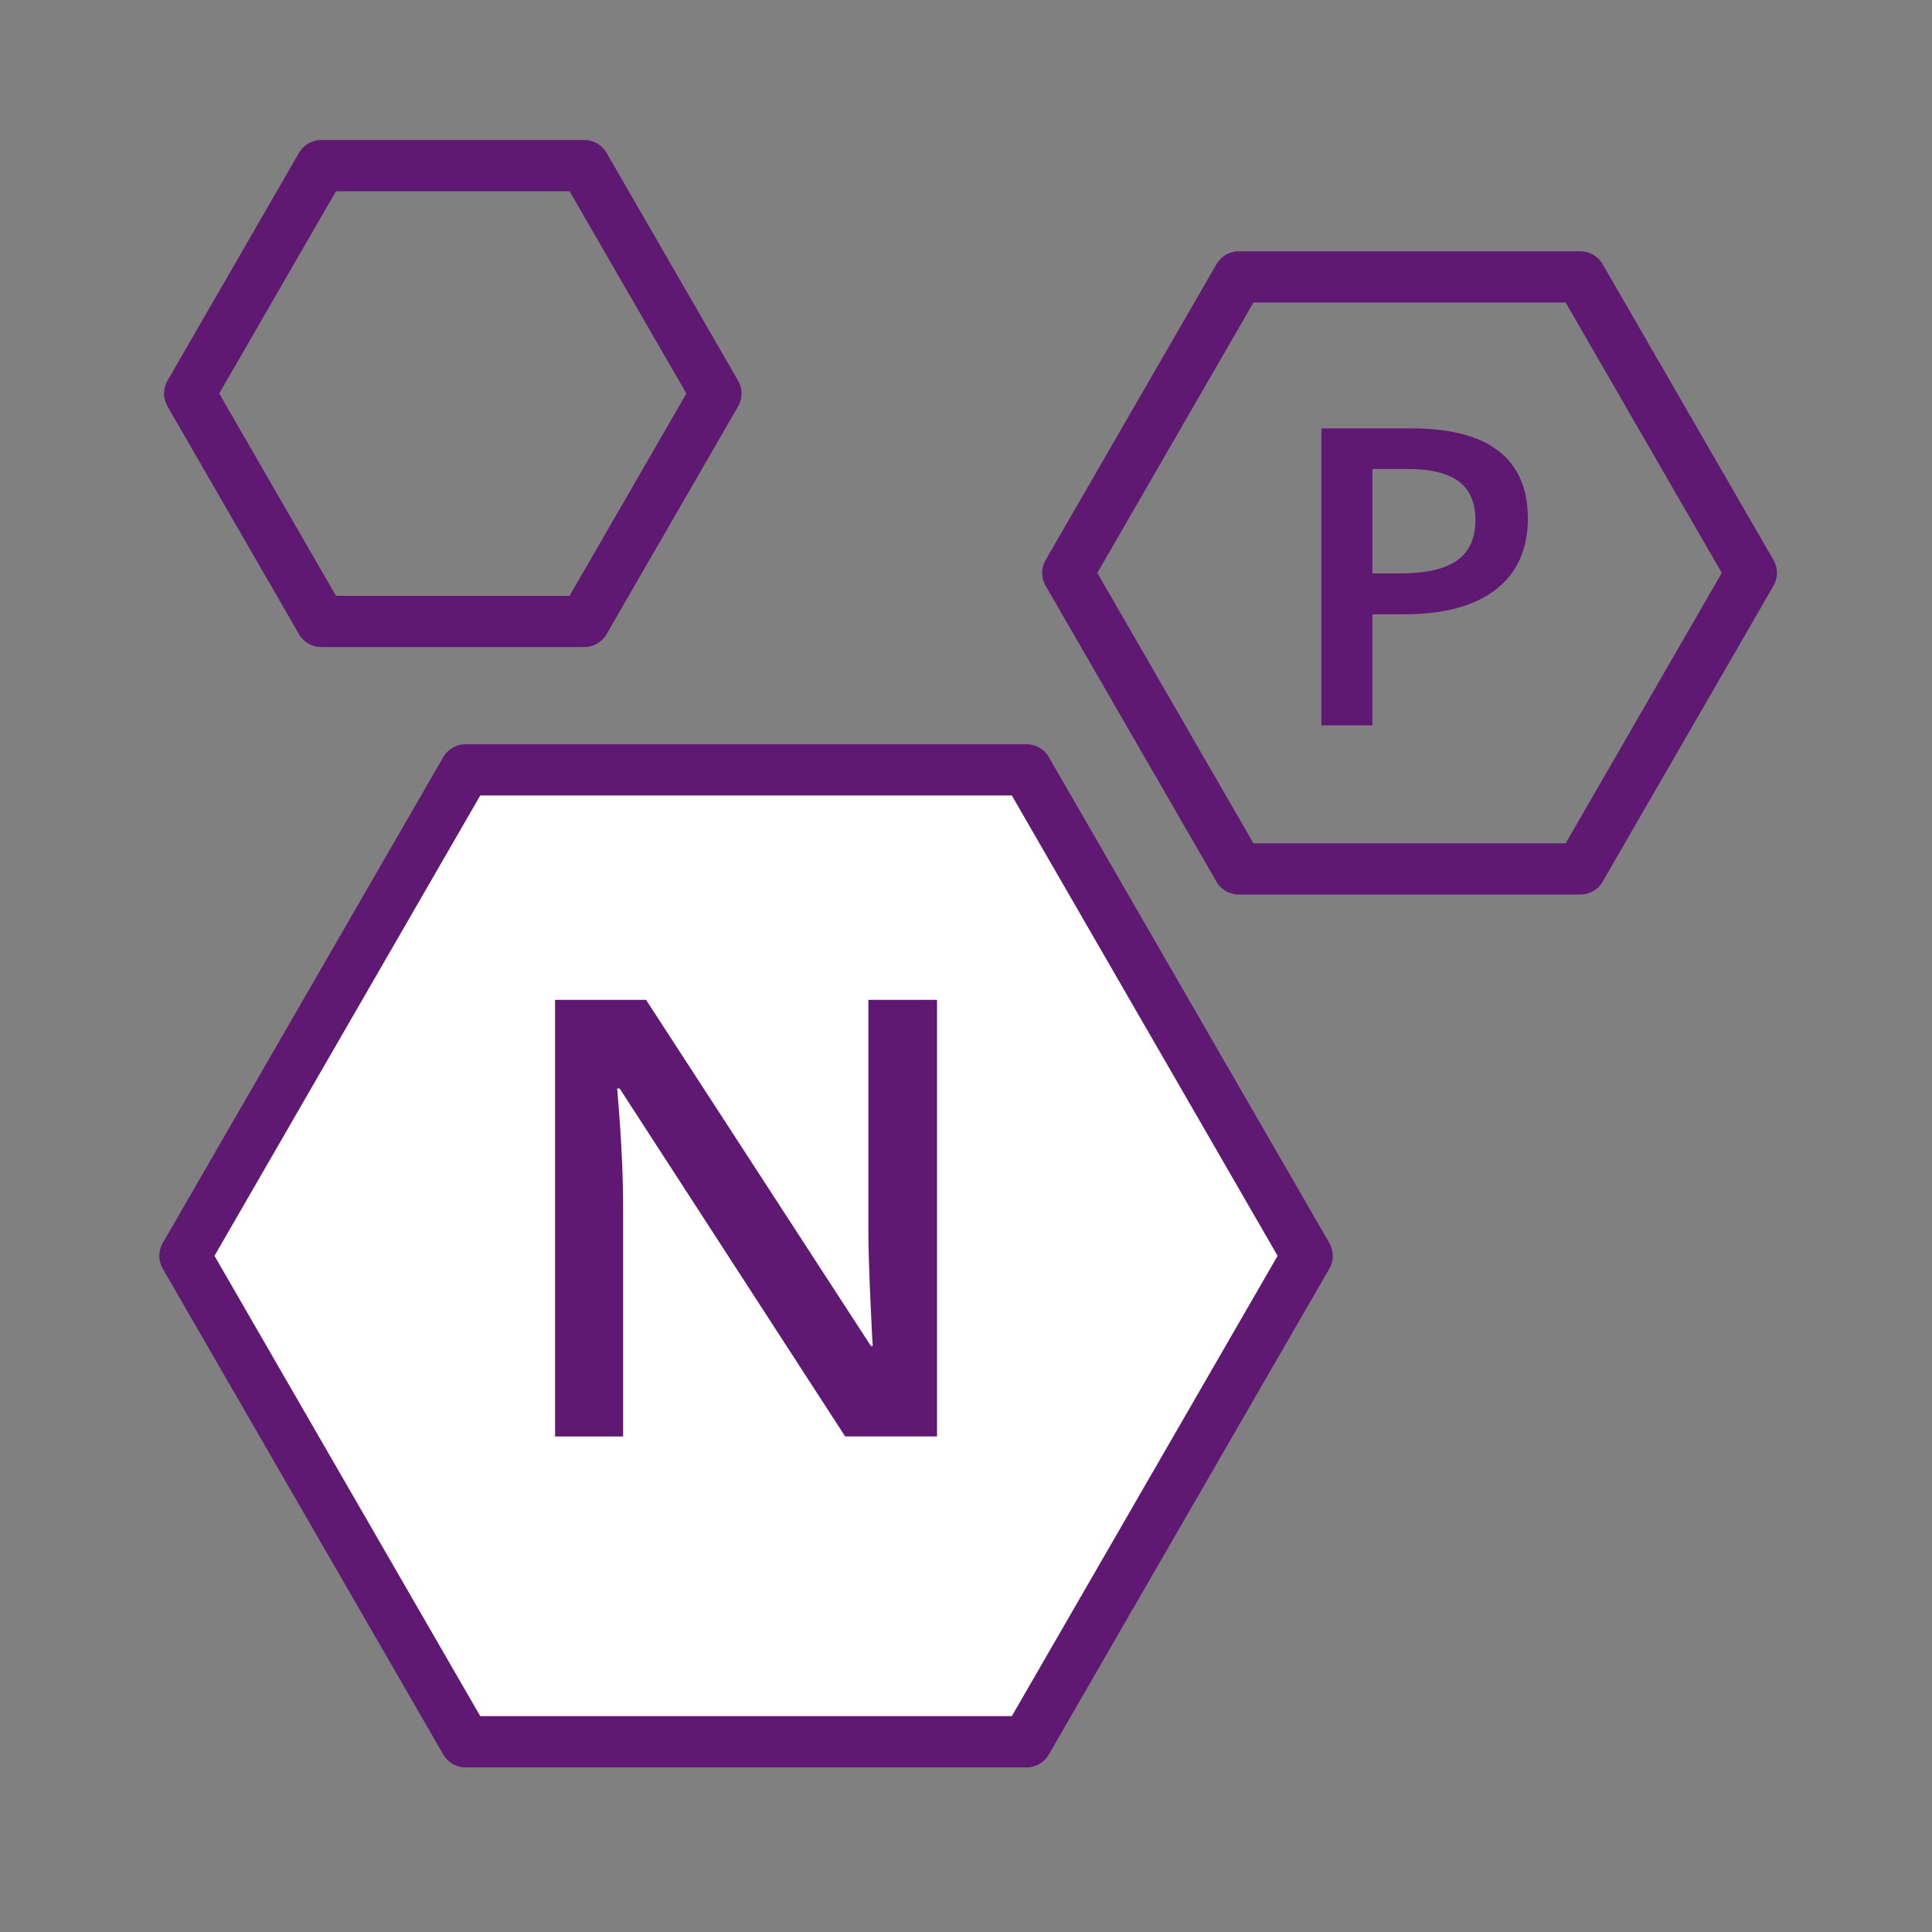 <?xml version='1.0' encoding='UTF-8'?>
<svg xmlns="http://www.w3.org/2000/svg" id="d" data-name="Azote Phosphore" viewBox="0 0 453.54 453.54">
  <rect x="0" y="0" width="453.54" height="453.54" fill="#808080" stroke="none"/>
  <defs>
    <style>
      .ak {
        fill: #fff;
      }

      .ak, .al {
        stroke: #5F1972;
        stroke-linecap: round;
        stroke-linejoin: round;
        stroke-width: 12.02px;
      }

      .al {
        fill: none;
      }

      .am {
        fill: #5F1972;
        stroke-width: 0px;
      }
    </style>
  </defs>
  <polygon class="al" points="371.01 65.01 290.78 65.01 250.66 134.49 290.78 203.98 371.01 203.98 411.13 134.49 371.01 65.01"/>
  <polygon class="al" points="137.18 38.88 75.4 38.88 44.52 92.38 75.4 145.88 137.18 145.88 168.07 92.38 137.18 38.88"/>
  <polygon class="ak" points="241 180.73 109.27 180.73 43.41 294.81 109.27 408.88 241 408.88 306.86 294.81 241 180.73"/>
  <path class="am" d="M219.97,337.2h-21.57l-52.93-81.67h-.59l.37,4.56c.69,8.69,1.03,16.64,1.03,23.84v53.28h-15.97v-102.5h21.35l52.78,81.25h.44c-.1-1.08-.29-4.99-.59-11.74-.29-6.75-.44-12.02-.44-15.81v-53.7h16.12v102.5Z"/>
  <path class="am" d="M358.67,121.64c0,7.28-2.5,12.86-7.51,16.74-5.01,3.88-12.13,5.82-21.38,5.82h-7.61v26.08h-11.97v-69.72h21.08c9.15,0,16,1.78,20.55,5.34s6.83,8.81,6.83,15.74ZM322.17,134.61h6.36c6.14,0,10.65-1.02,13.52-3.05,2.87-2.03,4.31-5.21,4.31-9.54,0-4.01-1.29-6.99-3.86-8.97-2.57-1.97-6.58-2.96-12.02-2.96h-8.31v24.51Z"/>
</svg>
